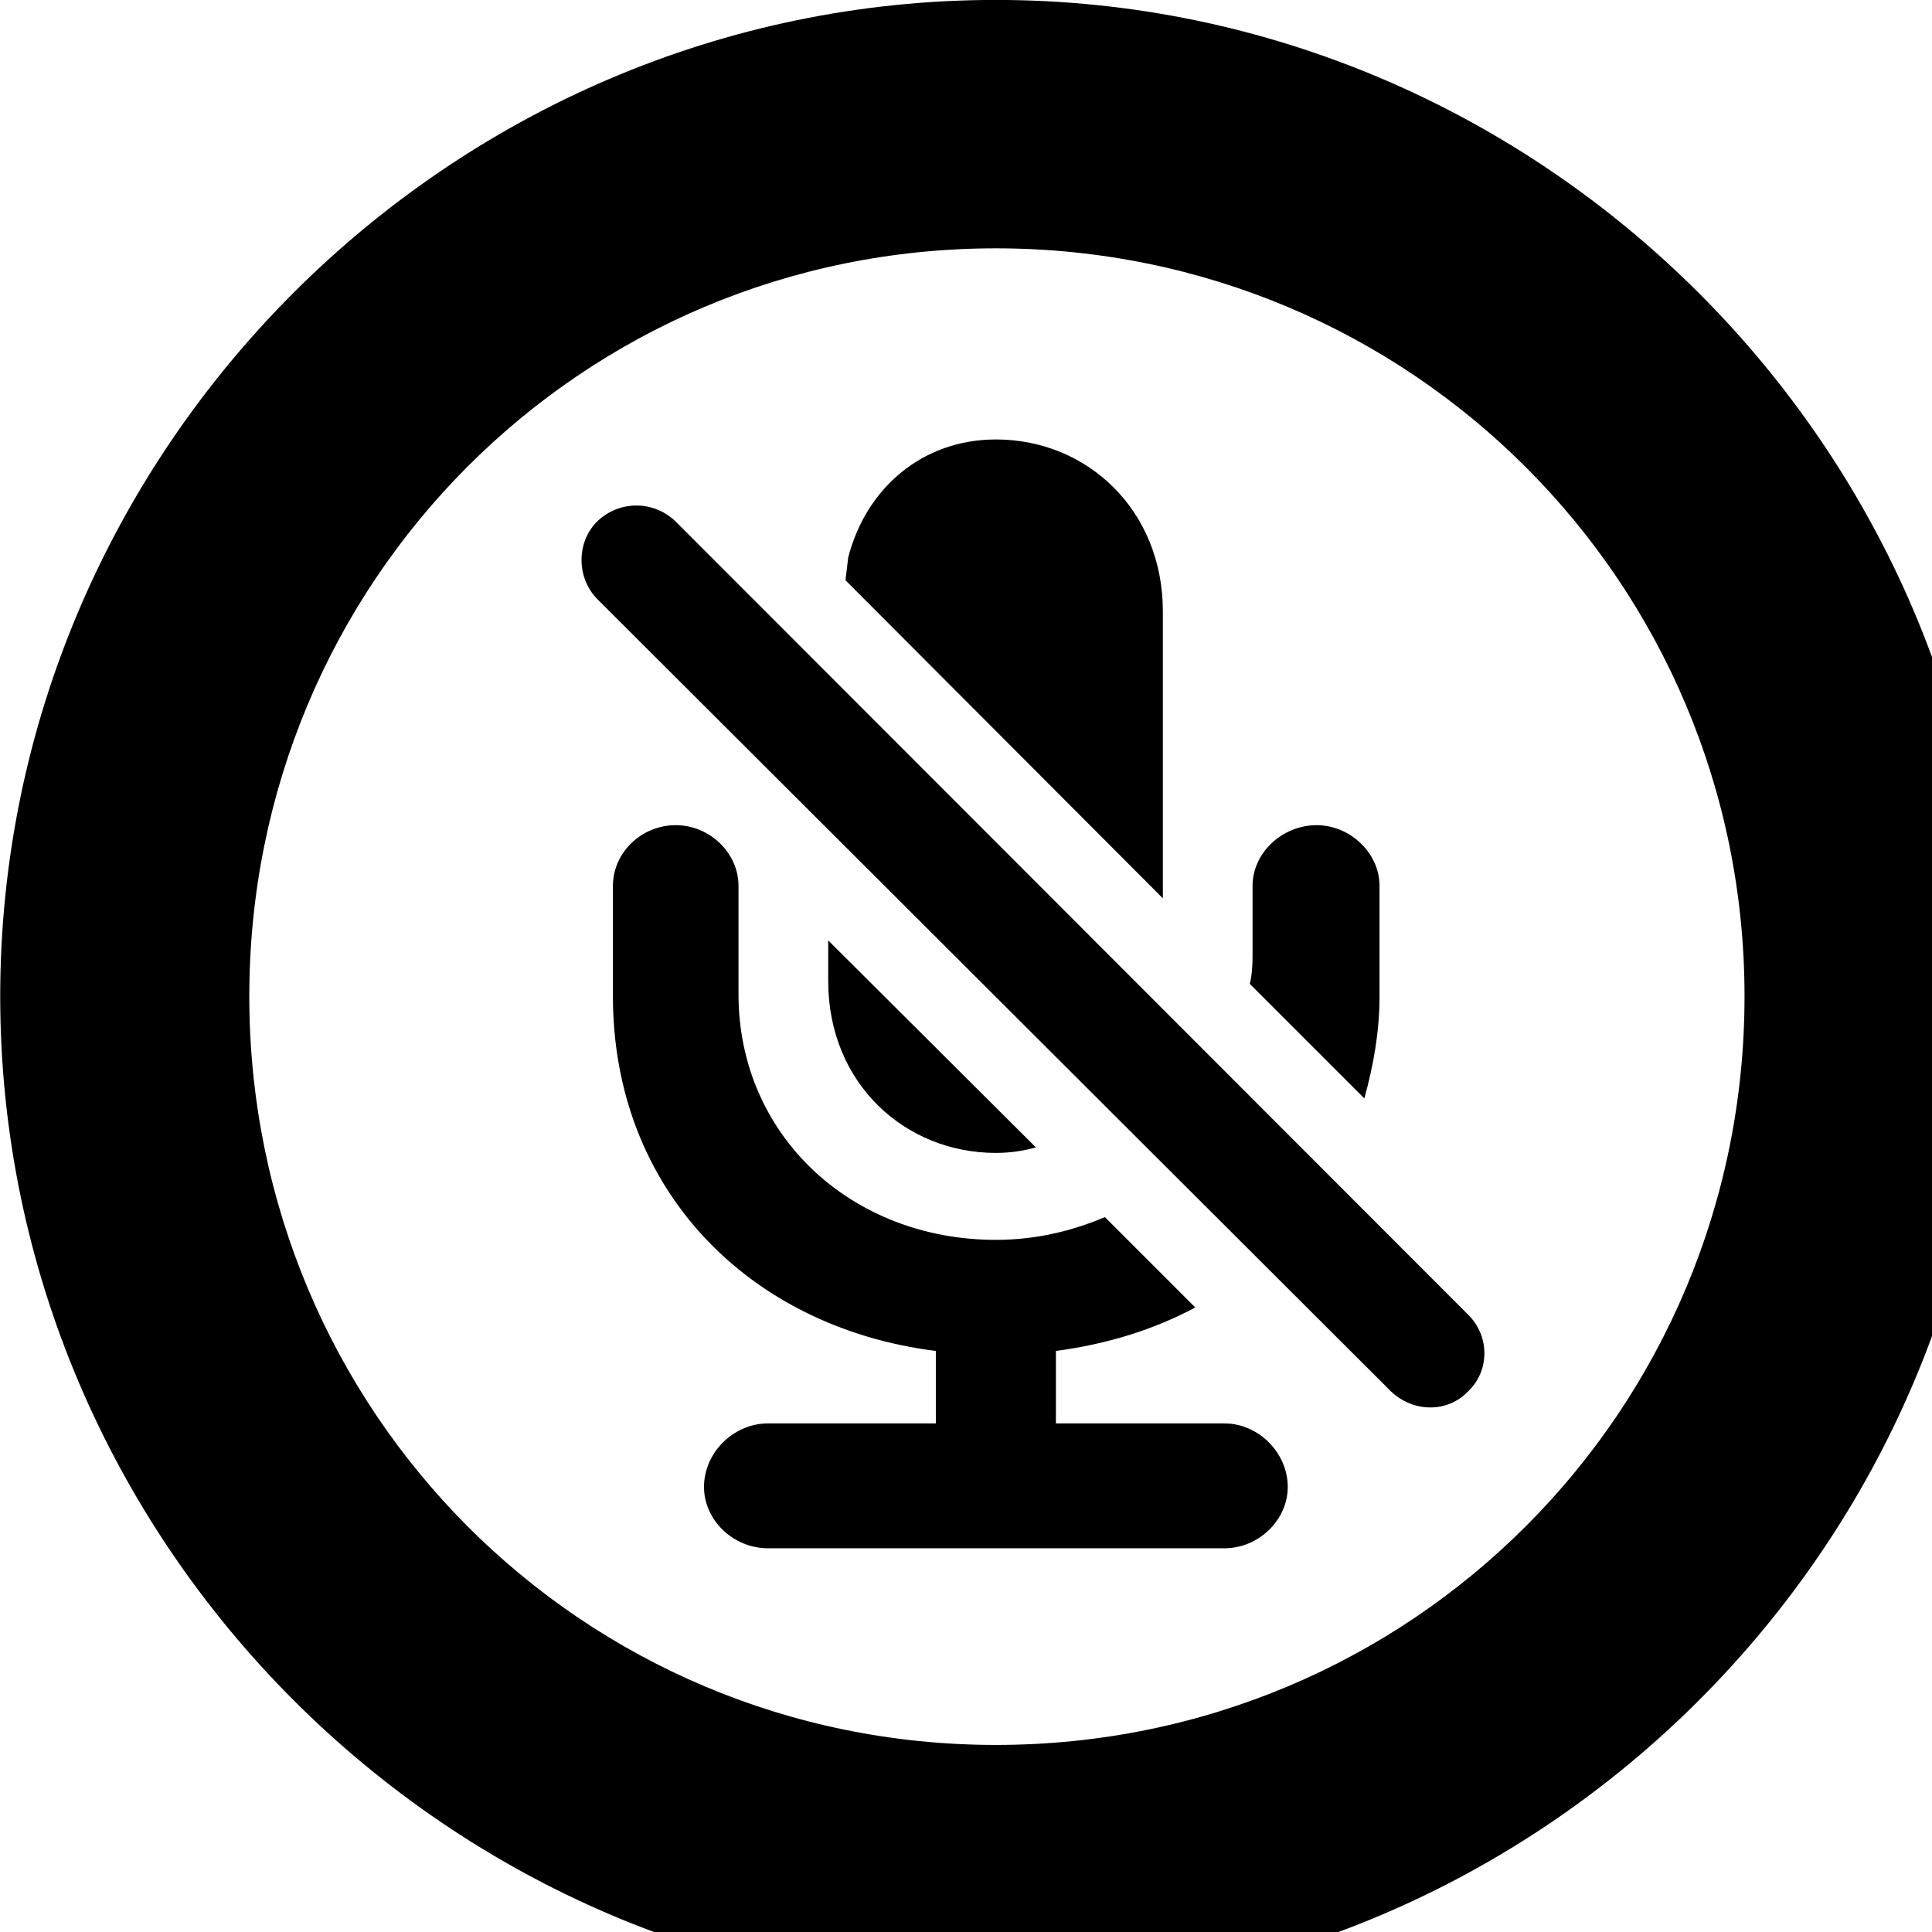 <svg xmlns="http://www.w3.org/2000/svg" viewBox="0 0 28 28" width="28" height="28">
  <path d="M14.433 28.889C22.363 28.889 28.873 22.369 28.873 14.439C28.873 6.519 22.353 -0.001 14.433 -0.001C6.513 -0.001 0.003 6.519 0.003 14.439C0.003 22.369 6.523 28.889 14.433 28.889ZM14.433 25.289C8.433 25.289 3.613 20.449 3.613 14.439C3.613 8.439 8.423 3.599 14.433 3.599C20.443 3.599 25.283 8.439 25.283 14.439C25.283 20.449 20.453 25.289 14.433 25.289ZM16.853 13.019V8.859C16.853 7.399 15.763 6.369 14.433 6.369C13.373 6.369 12.553 7.069 12.293 8.079L12.253 8.409ZM20.163 20.169C20.483 20.469 20.973 20.479 21.273 20.169C21.593 19.869 21.593 19.359 21.273 19.049L9.793 7.559C9.473 7.249 8.973 7.249 8.653 7.559C8.353 7.859 8.353 8.369 8.653 8.679ZM16.013 17.639C15.543 17.839 15.013 17.969 14.433 17.969C12.333 17.969 10.703 16.449 10.703 14.409V12.839C10.703 12.359 10.283 11.959 9.793 11.959C9.293 11.959 8.883 12.359 8.883 12.839V14.439C8.883 17.239 10.853 19.239 13.563 19.579V20.629H11.133C10.623 20.629 10.203 21.059 10.203 21.549C10.203 22.029 10.623 22.439 11.133 22.439H17.743C18.243 22.439 18.663 22.029 18.663 21.549C18.663 21.059 18.243 20.629 17.743 20.629H15.303V19.579C16.053 19.479 16.723 19.269 17.323 18.949ZM19.773 15.919C19.903 15.449 19.993 14.959 19.993 14.439V12.839C19.993 12.359 19.563 11.959 19.083 11.959C18.583 11.959 18.153 12.359 18.153 12.839V13.859C18.153 13.999 18.143 14.139 18.113 14.259ZM12.003 13.629V14.219C12.003 15.699 13.113 16.709 14.433 16.709C14.643 16.709 14.833 16.679 15.013 16.629Z" />
</svg>